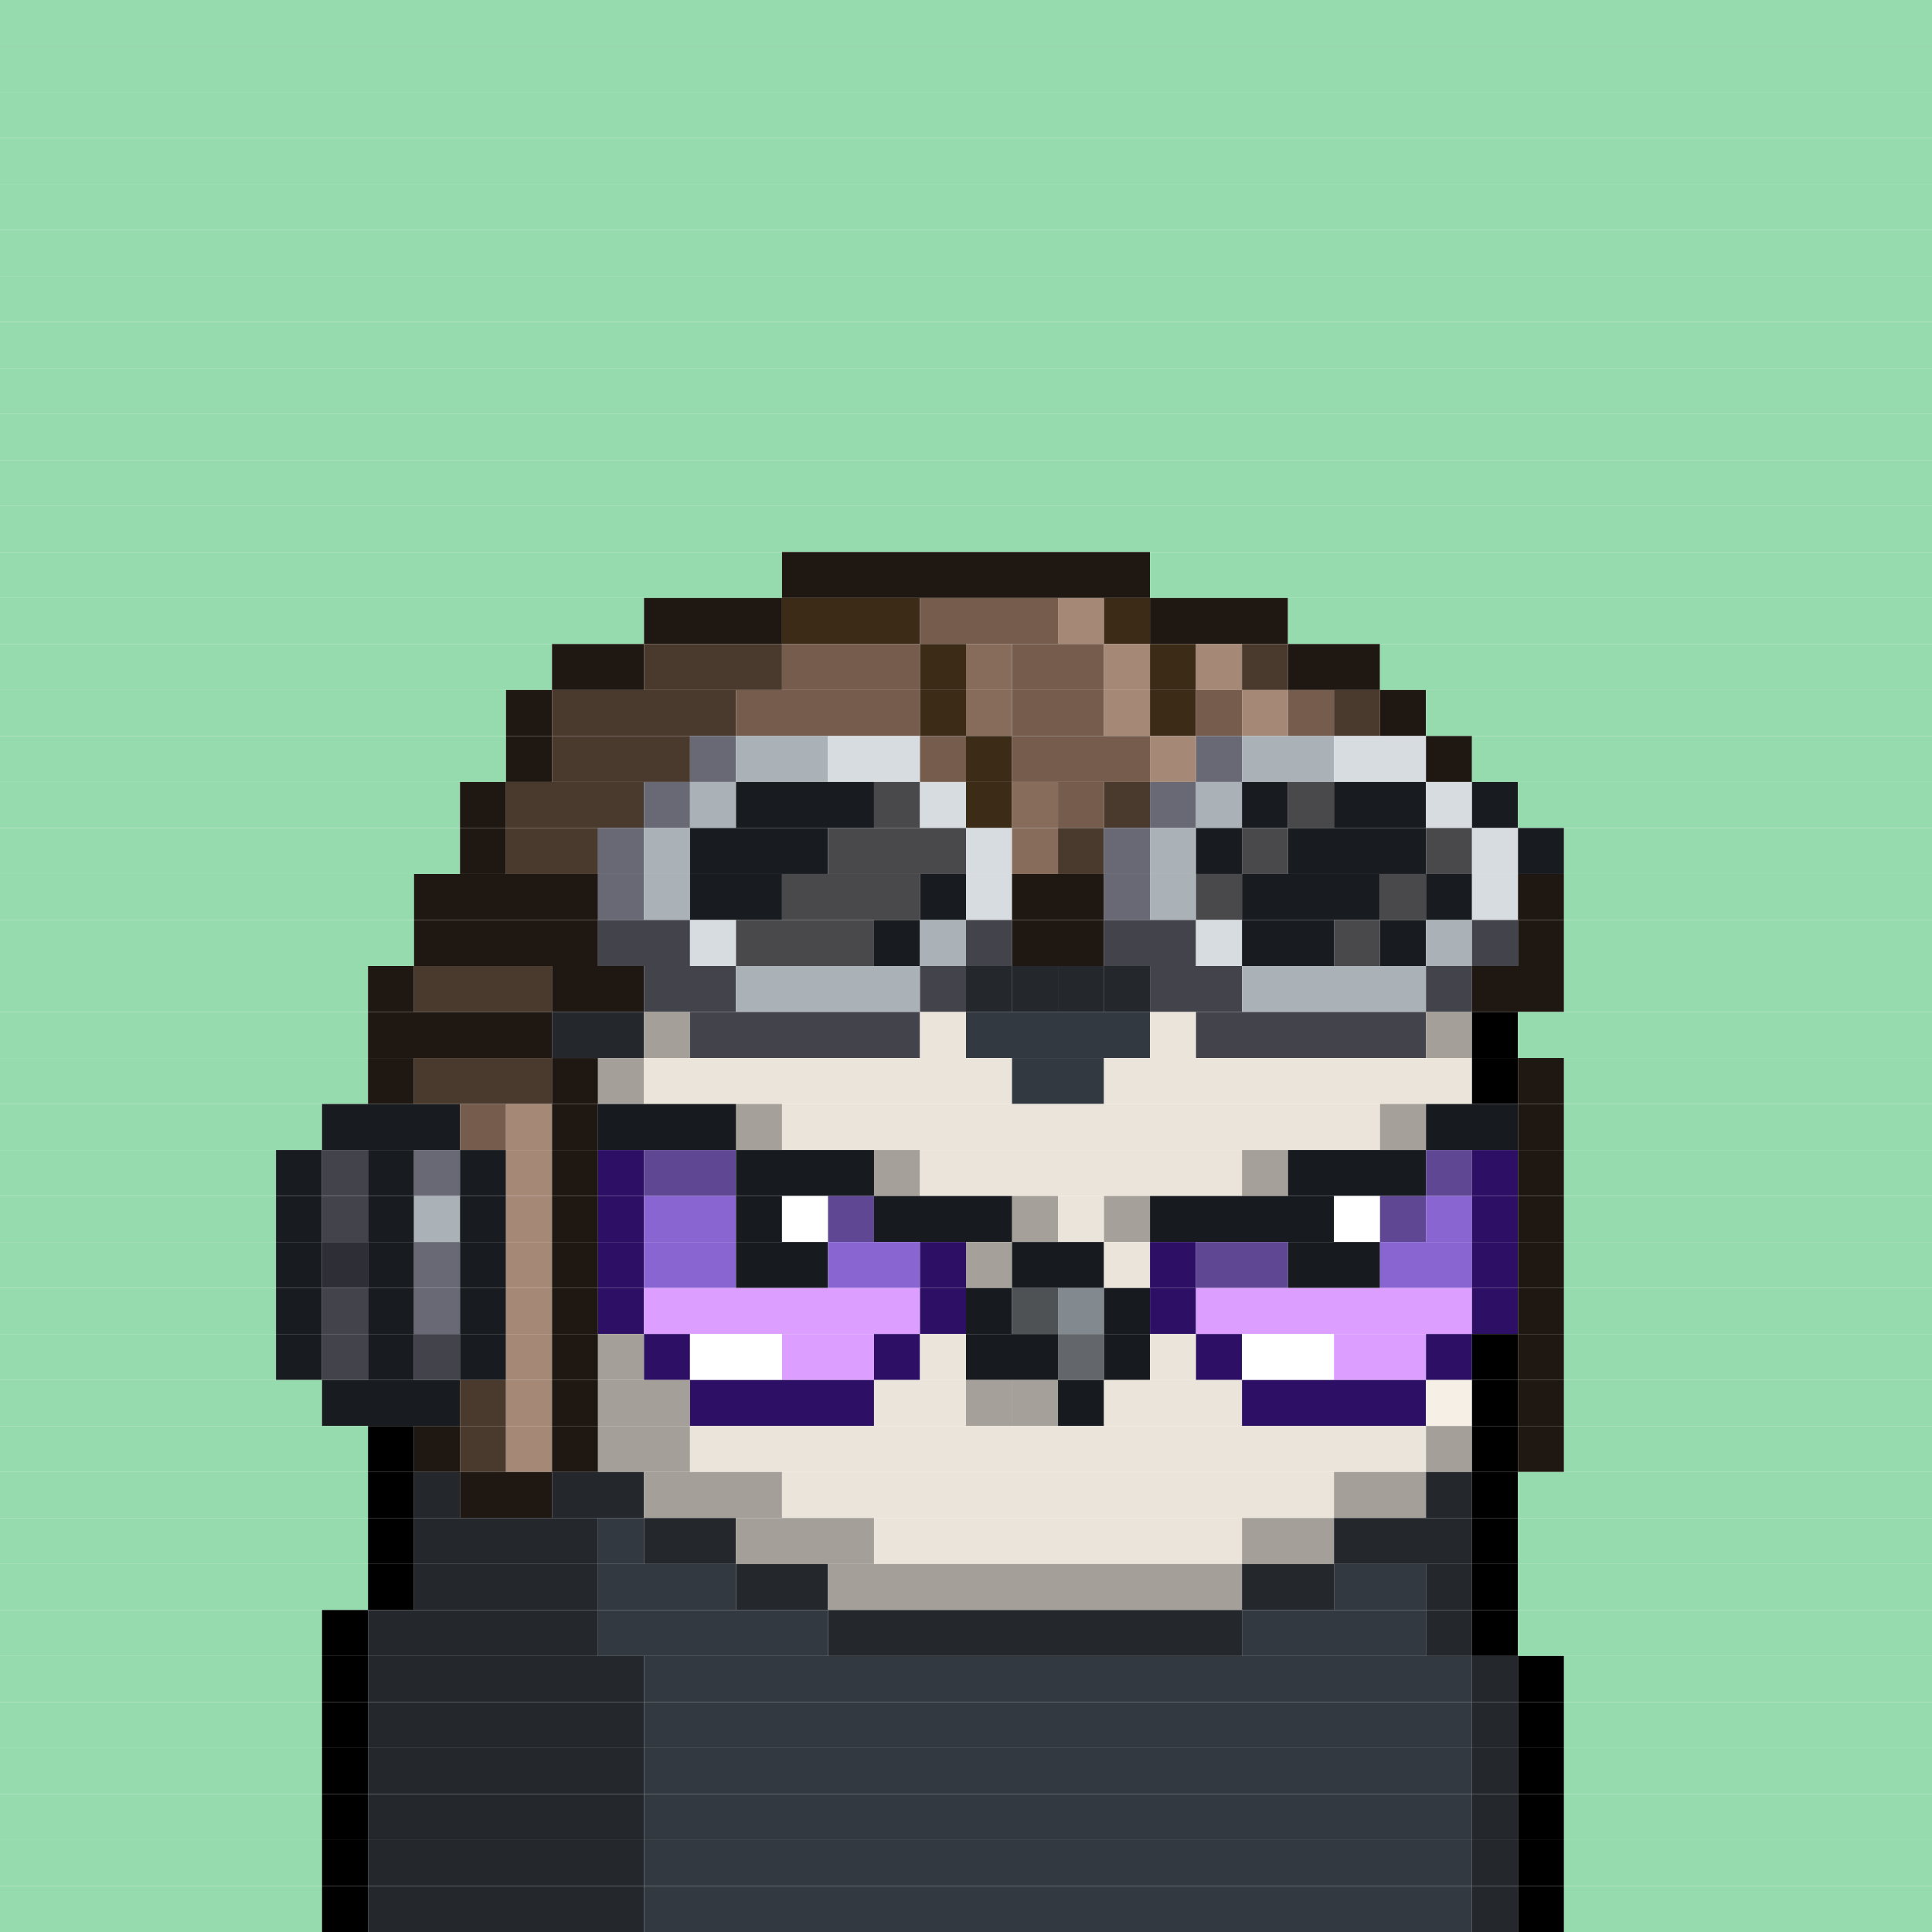 <svg id="bird-svg" xmlns="http://www.w3.org/2000/svg" preserveAspectRatio="xMinYMin meet" viewBox="0 0 42 42"><rect x="0" y="0" width="42" height="42" fill="#808080" stroke="none"/> <rect class='c86' x='0' y='0' width='42'/><rect class='c86' x='0' y='1' width='42'/><rect class='c86' x='0' y='2' width='42'/><rect class='c86' x='0' y='3' width='42'/><rect class='c86' x='0' y='4' width='42'/><rect class='c86' x='0' y='5' width='42'/><rect class='c86' x='0' y='6' width='42'/><rect class='c86' x='0' y='7' width='42'/><rect class='c86' x='0' y='8' width='42'/><rect class='c86' x='0' y='9' width='42'/><rect class='c86' x='0' y='10' width='42'/><rect class='c86' x='0' y='11' width='42'/><rect class='c86' x='0' y='12' width='17'/><rect class='c176' x='17' y='12' width='8'/><rect class='c86' x='25' y='12' width='17'/><rect class='c86' x='0' y='13' width='14'/><rect class='c176' x='14' y='13' width='3'/><rect class='c406' x='17' y='13' width='3'/><rect class='c178' x='20' y='13' width='3'/><rect class='c407' x='23' y='13' width='1'/><rect class='c406' x='24' y='13' width='1'/><rect class='c176' x='25' y='13' width='3'/><rect class='c86' x='28' y='13' width='14'/><rect class='c86' x='0' y='14' width='12'/><rect class='c176' x='12' y='14' width='2'/><rect class='c408' x='14' y='14' width='3'/><rect class='c178' x='17' y='14' width='3'/><rect class='c406' x='20' y='14' width='1'/><rect class='c409' x='21' y='14' width='1'/><rect class='c178' x='22' y='14' width='2'/><rect class='c407' x='24' y='14' width='1'/><rect class='c406' x='25' y='14' width='1'/><rect class='c407' x='26' y='14' width='1'/><rect class='c408' x='27' y='14' width='1'/><rect class='c176' x='28' y='14' width='2'/><rect class='c86' x='30' y='14' width='12'/><rect class='c86' x='0' y='15' width='11'/><rect class='c176' x='11' y='15' width='1'/><rect class='c408' x='12' y='15' width='4'/><rect class='c178' x='16' y='15' width='4'/><rect class='c406' x='20' y='15' width='1'/><rect class='c409' x='21' y='15' width='1'/><rect class='c178' x='22' y='15' width='2'/><rect class='c407' x='24' y='15' width='1'/><rect class='c406' x='25' y='15' width='1'/><rect class='c178' x='26' y='15' width='1'/><rect class='c407' x='27' y='15' width='1'/><rect class='c178' x='28' y='15' width='1'/><rect class='c408' x='29' y='15' width='1'/><rect class='c176' x='30' y='15' width='1'/><rect class='c86' x='31' y='15' width='11'/><rect class='c86' x='0' y='16' width='11'/><rect class='c176' x='11' y='16' width='1'/><rect class='c408' x='12' y='16' width='3'/><rect class='c384' x='15' y='16' width='1'/><rect class='c410' x='16' y='16' width='2'/><rect class='c382' x='18' y='16' width='2'/><rect class='c178' x='20' y='16' width='1'/><rect class='c406' x='21' y='16' width='1'/><rect class='c178' x='22' y='16' width='3'/><rect class='c407' x='25' y='16' width='1'/><rect class='c384' x='26' y='16' width='1'/><rect class='c410' x='27' y='16' width='2'/><rect class='c382' x='29' y='16' width='2'/><rect class='c176' x='31' y='16' width='1'/><rect class='c86' x='32' y='16' width='10'/><rect class='c86' x='0' y='17' width='10'/><rect class='c176' x='10' y='17' width='1'/><rect class='c408' x='11' y='17' width='3'/><rect class='c384' x='14' y='17' width='1'/><rect class='c410' x='15' y='17' width='1'/><rect class='c181' x='16' y='17' width='3'/><rect class='c411' x='19' y='17' width='1'/><rect class='c382' x='20' y='17' width='1'/><rect class='c406' x='21' y='17' width='1'/><rect class='c409' x='22' y='17' width='1'/><rect class='c178' x='23' y='17' width='1'/><rect class='c408' x='24' y='17' width='1'/><rect class='c384' x='25' y='17' width='1'/><rect class='c410' x='26' y='17' width='1'/><rect class='c181' x='27' y='17' width='1'/><rect class='c411' x='28' y='17' width='1'/><rect class='c181' x='29' y='17' width='2'/><rect class='c382' x='31' y='17' width='1'/><rect class='c181' x='32' y='17' width='1'/><rect class='c86' x='33' y='17' width='9'/><rect class='c86' x='0' y='18' width='10'/><rect class='c176' x='10' y='18' width='1'/><rect class='c408' x='11' y='18' width='2'/><rect class='c384' x='13' y='18' width='1'/><rect class='c410' x='14' y='18' width='1'/><rect class='c181' x='15' y='18' width='3'/><rect class='c411' x='18' y='18' width='3'/><rect class='c382' x='21' y='18' width='1'/><rect class='c409' x='22' y='18' width='1'/><rect class='c408' x='23' y='18' width='1'/><rect class='c384' x='24' y='18' width='1'/><rect class='c410' x='25' y='18' width='1'/><rect class='c181' x='26' y='18' width='1'/><rect class='c411' x='27' y='18' width='1'/><rect class='c181' x='28' y='18' width='3'/><rect class='c411' x='31' y='18' width='1'/><rect class='c382' x='32' y='18' width='1'/><rect class='c181' x='33' y='18' width='1'/><rect class='c86' x='34' y='18' width='8'/><rect class='c86' x='0' y='19' width='9'/><rect class='c176' x='9' y='19' width='4'/><rect class='c384' x='13' y='19' width='1'/><rect class='c410' x='14' y='19' width='1'/><rect class='c181' x='15' y='19' width='2'/><rect class='c411' x='17' y='19' width='3'/><rect class='c181' x='20' y='19' width='1'/><rect class='c382' x='21' y='19' width='1'/><rect class='c176' x='22' y='19' width='2'/><rect class='c384' x='24' y='19' width='1'/><rect class='c410' x='25' y='19' width='1'/><rect class='c411' x='26' y='19' width='1'/><rect class='c181' x='27' y='19' width='3'/><rect class='c411' x='30' y='19' width='1'/><rect class='c181' x='31' y='19' width='1'/><rect class='c382' x='32' y='19' width='1'/><rect class='c176' x='33' y='19' width='1'/><rect class='c86' x='34' y='19' width='8'/><rect class='c86' x='0' y='20' width='9'/><rect class='c176' x='9' y='20' width='4'/><rect class='c412' x='13' y='20' width='2'/><rect class='c382' x='15' y='20' width='1'/><rect class='c411' x='16' y='20' width='3'/><rect class='c181' x='19' y='20' width='1'/><rect class='c410' x='20' y='20' width='1'/><rect class='c412' x='21' y='20' width='1'/><rect class='c176' x='22' y='20' width='2'/><rect class='c412' x='24' y='20' width='2'/><rect class='c382' x='26' y='20' width='1'/><rect class='c181' x='27' y='20' width='2'/><rect class='c411' x='29' y='20' width='1'/><rect class='c181' x='30' y='20' width='1'/><rect class='c410' x='31' y='20' width='1'/><rect class='c412' x='32' y='20' width='1'/><rect class='c176' x='33' y='20' width='1'/><rect class='c86' x='34' y='20' width='8'/><rect class='c86' x='0' y='21' width='8'/><rect class='c176' x='8' y='21' width='1'/><rect class='c408' x='9' y='21' width='3'/><rect class='c176' x='12' y='21' width='2'/><rect class='c412' x='14' y='21' width='2'/><rect class='c410' x='16' y='21' width='4'/><rect class='c211' x='21' y='21' width='1'/><rect class='c412' x='20' y='21' width='1'/><rect class='c211' x='24' y='21' width='1'/><rect class='c211' x='23' y='21' width='1'/><rect class='c211' x='22' y='21' width='1'/><rect class='c865' x='21' y='21' width='4'/><rect class='c412' x='25' y='21' width='2'/><rect class='c410' x='27' y='21' width='4'/><rect class='c412' x='31' y='21' width='1'/><rect class='c176' x='32' y='21' width='2'/><rect class='c86' x='34' y='21' width='8'/><rect class='c86' x='0' y='22' width='8'/><rect class='c176' x='8' y='22' width='4'/><rect class='c210' x='12' y='22' width='2'/><rect class='c212' x='14' y='22' width='1'/><rect class='c412' x='15' y='22' width='5'/><rect class='c213' x='20' y='22' width='1'/><rect class='c211' x='21' y='22' width='4'/><rect class='c213' x='25' y='22' width='1'/><rect class='c412' x='26' y='22' width='5'/><rect class='c212' x='31' y='22' width='1'/><rect class='c165' x='32' y='22' width='1'/><rect class='c86' x='33' y='22' width='9'/><rect class='c86' x='0' y='23' width='8'/><rect class='c176' x='8' y='23' width='1'/><rect class='c408' x='9' y='23' width='3'/><rect class='c176' x='12' y='23' width='1'/><rect class='c212' x='13' y='23' width='1'/><rect class='c213' x='14' y='23' width='8'/><rect class='c211' x='22' y='23' width='2'/><rect class='c213' x='24' y='23' width='8'/><rect class='c165' x='32' y='23' width='1'/><rect class='c176' x='33' y='23' width='1'/><rect class='c86' x='34' y='23' width='8'/><rect class='c86' x='0' y='24' width='7'/><rect class='c181' x='7' y='24' width='3'/><rect class='c178' x='10' y='24' width='1'/><rect class='c407' x='11' y='24' width='1'/><rect class='c176' x='12' y='24' width='1'/><rect class='c213' x='16' y='24' width='1'/><rect class='c140' x='13' y='24' width='3'/><rect class='c865' x='16' y='24' width='1'/><rect class='c213' x='30' y='24' width='1'/><rect class='c213' x='17' y='24' width='13'/><rect class='c865' x='30' y='24' width='1'/><rect class='c140' x='31' y='24' width='2'/><rect class='c176' x='33' y='24' width='1'/><rect class='c86' x='34' y='24' width='8'/><rect class='c86' x='0' y='25' width='6'/><rect class='c181' x='6' y='25' width='1'/><rect class='c412' x='7' y='25' width='1'/><rect class='c181' x='8' y='25' width='1'/><rect class='c384' x='9' y='25' width='1'/><rect class='c181' x='10' y='25' width='1'/><rect class='c407' x='11' y='25' width='1'/><rect class='c176' x='12' y='25' width='1'/><rect class='c231' x='13' y='25' width='1'/><rect class='c232' x='14' y='25' width='2'/><rect class='c213' x='19' y='25' width='1'/><rect class='c140' x='16' y='25' width='3'/><rect class='c865' x='19' y='25' width='1'/><rect class='c213' x='27' y='25' width='1'/><rect class='c213' x='20' y='25' width='7'/><rect class='c865' x='27' y='25' width='1'/><rect class='c140' x='28' y='25' width='3'/><rect class='c232' x='31' y='25' width='1'/><rect class='c231' x='32' y='25' width='1'/><rect class='c176' x='33' y='25' width='1'/><rect class='c86' x='34' y='25' width='8'/><rect class='c86' x='0' y='26' width='6'/><rect class='c181' x='6' y='26' width='1'/><rect class='c412' x='7' y='26' width='1'/><rect class='c181' x='8' y='26' width='1'/><rect class='c410' x='9' y='26' width='1'/><rect class='c181' x='10' y='26' width='1'/><rect class='c407' x='11' y='26' width='1'/><rect class='c176' x='12' y='26' width='1'/><rect class='c231' x='13' y='26' width='1'/><rect class='c233' x='14' y='26' width='2'/><rect class='c140' x='16' y='26' width='1'/><rect class='c138' x='17' y='26' width='1'/><rect class='c232' x='18' y='26' width='1'/><rect class='c213' x='22' y='26' width='1'/><rect class='c140' x='19' y='26' width='3'/><rect class='c865' x='22' y='26' width='1'/><rect class='c213' x='24' y='26' width='1'/><rect class='c213' x='23' y='26' width='1'/><rect class='c865' x='24' y='26' width='1'/><rect class='c140' x='25' y='26' width='4'/><rect class='c138' x='29' y='26' width='1'/><rect class='c232' x='30' y='26' width='1'/><rect class='c233' x='31' y='26' width='1'/><rect class='c231' x='32' y='26' width='1'/><rect class='c176' x='33' y='26' width='1'/><rect class='c86' x='34' y='26' width='8'/><rect class='c86' x='0' y='27' width='6'/><rect class='c181' x='6' y='27' width='1'/><rect class='c413' x='7' y='27' width='1'/><rect class='c181' x='8' y='27' width='1'/><rect class='c384' x='9' y='27' width='1'/><rect class='c181' x='10' y='27' width='1'/><rect class='c407' x='11' y='27' width='1'/><rect class='c176' x='12' y='27' width='1'/><rect class='c231' x='13' y='27' width='1'/><rect class='c233' x='14' y='27' width='2'/><rect class='c140' x='16' y='27' width='2'/><rect class='c233' x='18' y='27' width='2'/><rect class='c213' x='21' y='27' width='1'/><rect class='c231' x='20' y='27' width='1'/><rect class='c865' x='21' y='27' width='1'/><rect class='c140' x='22' y='27' width='2'/><rect class='c213' x='24' y='27' width='1'/><rect class='c231' x='25' y='27' width='1'/><rect class='c232' x='26' y='27' width='2'/><rect class='c140' x='28' y='27' width='2'/><rect class='c233' x='30' y='27' width='2'/><rect class='c231' x='32' y='27' width='1'/><rect class='c176' x='33' y='27' width='1'/><rect class='c86' x='34' y='27' width='8'/><rect class='c86' x='0' y='28' width='6'/><rect class='c181' x='6' y='28' width='1'/><rect class='c412' x='7' y='28' width='1'/><rect class='c181' x='8' y='28' width='1'/><rect class='c384' x='9' y='28' width='1'/><rect class='c181' x='10' y='28' width='1'/><rect class='c407' x='11' y='28' width='1'/><rect class='c176' x='12' y='28' width='1'/><rect class='c231' x='13' y='28' width='1'/><rect class='c351' x='14' y='28' width='6'/><rect class='c231' x='20' y='28' width='1'/><rect class='c140' x='21' y='28' width='1'/><rect class='c158' x='22' y='28' width='1'/><rect class='c143' x='23' y='28' width='1'/><rect class='c140' x='24' y='28' width='1'/><rect class='c231' x='25' y='28' width='1'/><rect class='c351' x='26' y='28' width='6'/><rect class='c231' x='32' y='28' width='1'/><rect class='c176' x='33' y='28' width='1'/><rect class='c86' x='34' y='28' width='8'/><rect class='c86' x='0' y='29' width='6'/><rect class='c181' x='6' y='29' width='1'/><rect class='c412' x='7' y='29' width='1'/><rect class='c181' x='8' y='29' width='1'/><rect class='c412' x='9' y='29' width='1'/><rect class='c181' x='10' y='29' width='1'/><rect class='c407' x='11' y='29' width='1'/><rect class='c176' x='12' y='29' width='1'/><rect class='c212' x='13' y='29' width='1'/><rect class='c231' x='14' y='29' width='1'/><rect class='c138' x='15' y='29' width='2'/><rect class='c351' x='17' y='29' width='2'/><rect class='c231' x='19' y='29' width='1'/><rect class='c213' x='20' y='29' width='1'/><rect class='c140' x='21' y='29' width='2'/><rect class='c142' x='23' y='29' width='1'/><rect class='c140' x='24' y='29' width='1'/><rect class='c213' x='25' y='29' width='1'/><rect class='c231' x='26' y='29' width='1'/><rect class='c138' x='27' y='29' width='2'/><rect class='c351' x='29' y='29' width='2'/><rect class='c231' x='31' y='29' width='1'/><rect class='c165' x='32' y='29' width='1'/><rect class='c176' x='33' y='29' width='1'/><rect class='c86' x='34' y='29' width='8'/><rect class='c86' x='0' y='30' width='7'/><rect class='c181' x='7' y='30' width='3'/><rect class='c408' x='10' y='30' width='1'/><rect class='c407' x='11' y='30' width='1'/><rect class='c176' x='12' y='30' width='1'/><rect class='c212' x='13' y='30' width='2'/><rect class='c231' x='15' y='30' width='4'/><rect class='c213' x='21' y='30' width='1'/><rect class='c213' x='19' y='30' width='2'/><rect class='c213' x='22' y='30' width='1'/><rect class='c865' x='21' y='30' width='2'/><rect class='c140' x='23' y='30' width='1'/><rect class='c213' x='24' y='30' width='3'/><rect class='c231' x='27' y='30' width='4'/><rect class='c214' x='31' y='30' width='1'/><rect class='c165' x='32' y='30' width='1'/><rect class='c176' x='33' y='30' width='1'/><rect class='c86' x='34' y='30' width='8'/><rect class='c86' x='0' y='31' width='8'/><rect class='c165' x='8' y='31' width='1'/><rect class='c176' x='9' y='31' width='1'/><rect class='c408' x='10' y='31' width='1'/><rect class='c407' x='11' y='31' width='1'/><rect class='c176' x='12' y='31' width='1'/><rect class='c212' x='13' y='31' width='2'/><rect class='c213' x='15' y='31' width='16'/><rect class='c212' x='31' y='31' width='1'/><rect class='c165' x='32' y='31' width='1'/><rect class='c176' x='33' y='31' width='1'/><rect class='c86' x='34' y='31' width='8'/><rect class='c86' x='0' y='32' width='8'/><rect class='c165' x='8' y='32' width='1'/><rect class='c210' x='9' y='32' width='1'/><rect class='c176' x='10' y='32' width='2'/><rect class='c210' x='12' y='32' width='2'/><rect class='c212' x='14' y='32' width='3'/><rect class='c213' x='17' y='32' width='12'/><rect class='c212' x='29' y='32' width='2'/><rect class='c210' x='31' y='32' width='1'/><rect class='c165' x='32' y='32' width='1'/><rect class='c86' x='33' y='32' width='9'/><rect class='c86' x='0' y='33' width='8'/><rect class='c165' x='8' y='33' width='1'/><rect class='c210' x='9' y='33' width='4'/><rect class='c211' x='13' y='33' width='1'/><rect class='c210' x='14' y='33' width='2'/><rect class='c212' x='16' y='33' width='3'/><rect class='c213' x='19' y='33' width='8'/><rect class='c212' x='27' y='33' width='2'/><rect class='c210' x='29' y='33' width='3'/><rect class='c165' x='32' y='33' width='1'/><rect class='c86' x='33' y='33' width='9'/><rect class='c86' x='0' y='34' width='8'/><rect class='c165' x='8' y='34' width='1'/><rect class='c210' x='9' y='34' width='4'/><rect class='c211' x='13' y='34' width='3'/><rect class='c210' x='16' y='34' width='2'/><rect class='c212' x='18' y='34' width='9'/><rect class='c210' x='27' y='34' width='2'/><rect class='c211' x='29' y='34' width='2'/><rect class='c210' x='31' y='34' width='1'/><rect class='c165' x='32' y='34' width='1'/><rect class='c86' x='33' y='34' width='9'/><rect class='c86' x='0' y='35' width='7'/><rect class='c165' x='7' y='35' width='1'/><rect class='c210' x='8' y='35' width='5'/><rect class='c211' x='13' y='35' width='5'/><rect class='c210' x='18' y='35' width='9'/><rect class='c211' x='27' y='35' width='4'/><rect class='c210' x='31' y='35' width='1'/><rect class='c165' x='32' y='35' width='1'/><rect class='c86' x='33' y='35' width='9'/><rect class='c86' x='0' y='36' width='7'/><rect class='c165' x='7' y='36' width='1'/><rect class='c210' x='8' y='36' width='6'/><rect class='c211' x='14' y='36' width='18'/><rect class='c210' x='32' y='36' width='1'/><rect class='c165' x='33' y='36' width='1'/><rect class='c86' x='34' y='36' width='8'/><rect class='c86' x='0' y='37' width='7'/><rect class='c165' x='7' y='37' width='1'/><rect class='c210' x='8' y='37' width='6'/><rect class='c211' x='14' y='37' width='18'/><rect class='c210' x='32' y='37' width='1'/><rect class='c165' x='33' y='37' width='1'/><rect class='c86' x='34' y='37' width='8'/><rect class='c86' x='0' y='38' width='7'/><rect class='c165' x='7' y='38' width='1'/><rect class='c210' x='8' y='38' width='6'/><rect class='c211' x='14' y='38' width='18'/><rect class='c210' x='32' y='38' width='1'/><rect class='c165' x='33' y='38' width='1'/><rect class='c86' x='34' y='38' width='8'/><rect class='c86' x='0' y='39' width='7'/><rect class='c165' x='7' y='39' width='1'/><rect class='c210' x='8' y='39' width='6'/><rect class='c211' x='14' y='39' width='18'/><rect class='c210' x='32' y='39' width='1'/><rect class='c165' x='33' y='39' width='1'/><rect class='c86' x='34' y='39' width='8'/><rect class='c86' x='0' y='40' width='7'/><rect class='c165' x='7' y='40' width='1'/><rect class='c210' x='8' y='40' width='6'/><rect class='c211' x='14' y='40' width='18'/><rect class='c210' x='32' y='40' width='1'/><rect class='c165' x='33' y='40' width='1'/><rect class='c86' x='34' y='40' width='8'/><rect class='c86' x='0' y='41' width='7'/><rect class='c165' x='7' y='41' width='1'/><rect class='c210' x='8' y='41' width='6'/><rect class='c211' x='14' y='41' width='18'/><rect class='c210' x='32' y='41' width='1'/><rect class='c165' x='33' y='41' width='1'/><rect class='c86' x='34' y='41' width='8'/><style>rect{height:1px;} #bird-svg{shape-rendering: crispedges;} .c86{fill:rgb(149,219,173)}.c138{fill:rgb(255,255,255)}.c140{fill:rgb(23,27,31)}.c142{fill:rgb(99,103,107)}.c143{fill:rgb(130,138,143)}.c158{fill:rgb(79,82,85)}.c165{fill:rgb(0,0,0)}.c176{fill:rgb(31,24,18)}.c178{fill:rgb(117,92,77)}.c181{fill:rgb(24,27,31)}.c210{fill:rgb(36,40,45)}.c211{fill:rgb(51,57,64)}.c212{fill:rgb(164,160,153)}.c213{fill:rgb(235,228,218)}.c214{fill:rgb(245,239,230)}.c231{fill:rgb(45,16,102)}.c232{fill:rgb(96,71,147)}.c233{fill:rgb(137,101,210)}.c351{fill:rgb(220,158,255)}.c382{fill:rgb(215,220,224)}.c384{fill:rgb(105,105,118)}.c406{fill:rgb(59,43,23)}.c407{fill:rgb(165,136,118)}.c408{fill:rgb(74,57,45)}.c409{fill:rgb(135,107,91)}.c410{fill:rgb(170,178,183)}.c411{fill:rgb(73,73,75)}.c412{fill:rgb(67,67,76)}.c413{fill:rgb(46,46,54)}.c865{fill:rgba(0,0,0,0.30)}</style></svg>